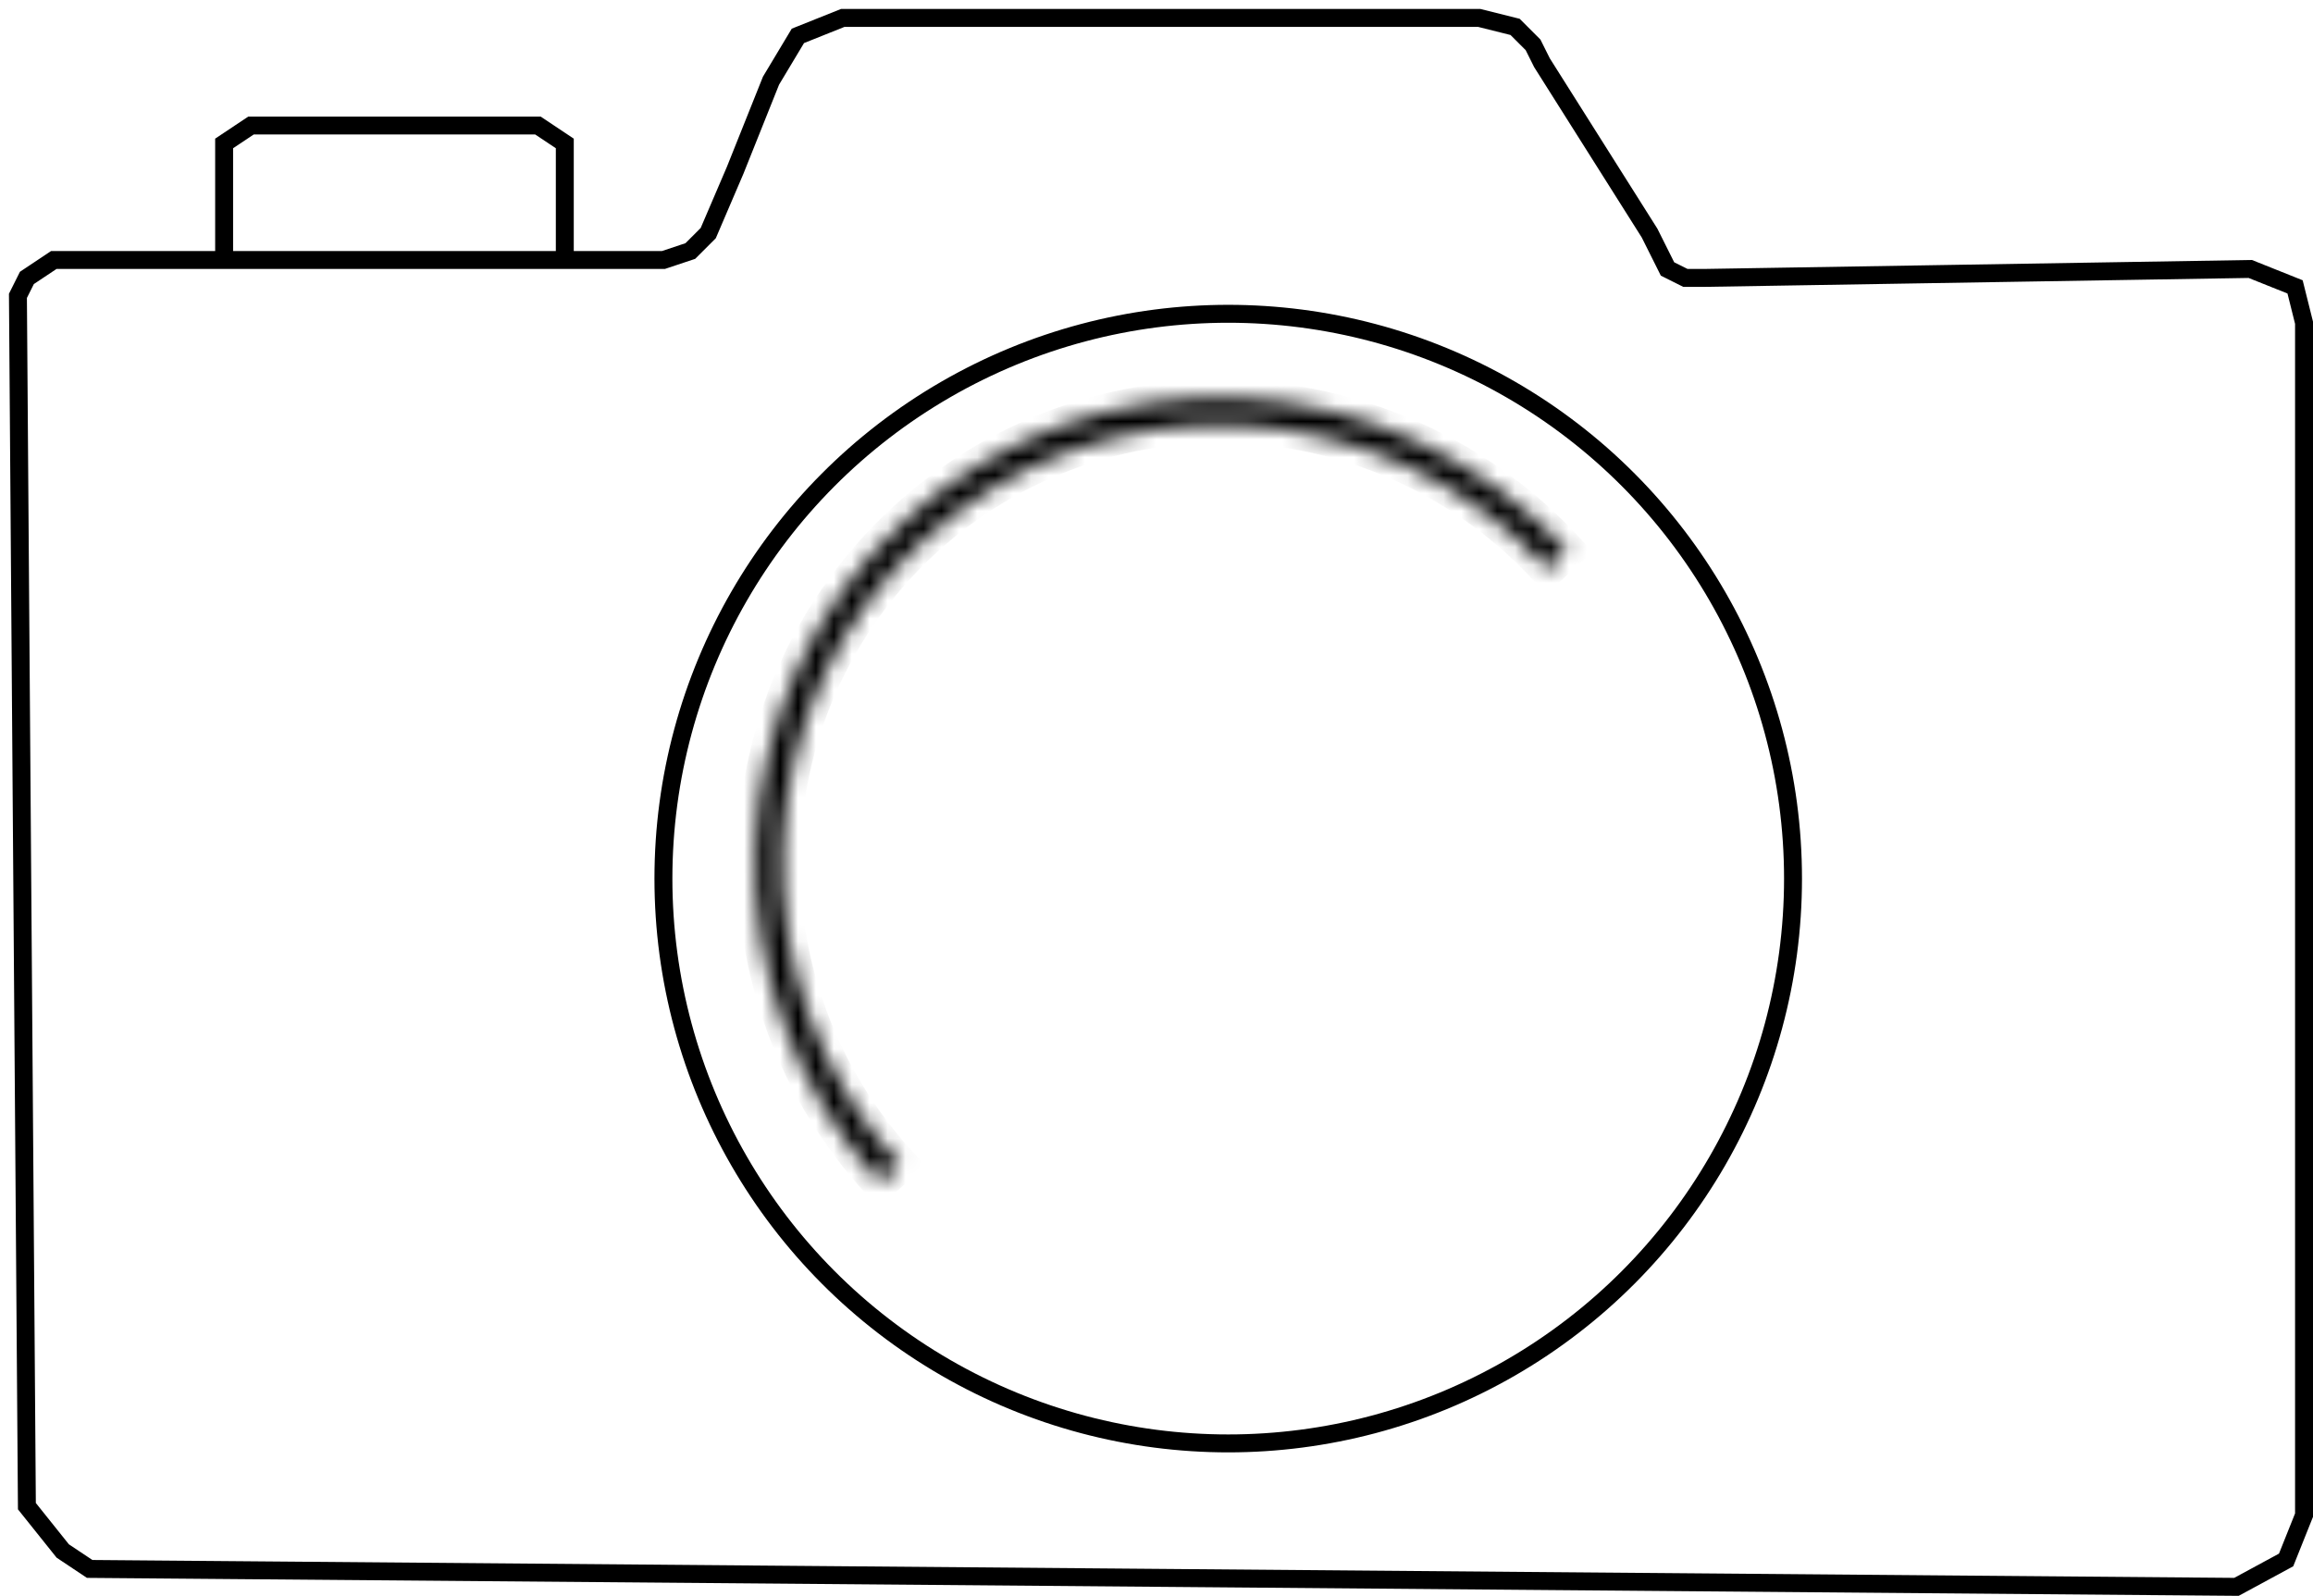 <svg width="129" height="89" viewBox="0 0 129 89" fill="none" xmlns="http://www.w3.org/2000/svg">
<path d="M12.5 14.5H3L1.5 15.5L1 16.5L1.5 84L3.5 86.5L5 87.5L124.731 88.5L127.5 87L128.5 84.5V18L128 16L125.5 15L95 15.5H94L93 15L92.5 14L92 13L86 3.5L85.5 2.5L84.5 1.5L82.5 1H60H47L44.5 2L43 4.5L41 9.5L39.5 13L38.5 14L37 14.5H31.5M12.5 14.5V8L14 7H30L31.5 8V14.5M12.5 14.5H31.5" stroke="black"/>
<circle cx="68.5" cy="49" r="31.5" stroke="black"/>
<mask id="path-3-inside-1" fill="white">
<path d="M87.409 30.71C82.697 25.585 76.158 22.526 69.232 22.207C62.306 21.887 55.559 24.334 50.475 29.007C45.392 33.681 42.389 40.199 42.126 47.127C41.864 54.056 44.363 60.828 49.075 65.953L50.186 64.932C45.747 60.104 43.392 53.724 43.64 47.197C43.887 40.67 46.717 34.53 51.505 30.127C56.294 25.724 62.65 23.42 69.175 23.721C75.7 24.022 81.859 26.903 86.298 31.731L87.409 30.71Z"/>
</mask>
<path d="M87.409 30.71C82.697 25.585 76.158 22.526 69.232 22.207C62.306 21.887 55.559 24.334 50.475 29.007C45.392 33.681 42.389 40.199 42.126 47.127C41.864 54.056 44.363 60.828 49.075 65.953L50.186 64.932C45.747 60.104 43.392 53.724 43.64 47.197C43.887 40.67 46.717 34.53 51.505 30.127C56.294 25.724 62.65 23.42 69.175 23.721C75.7 24.022 81.859 26.903 86.298 31.731L87.409 30.71Z" stroke="black" stroke-width="2" mask="url(#path-3-inside-1)"/>
</svg>

